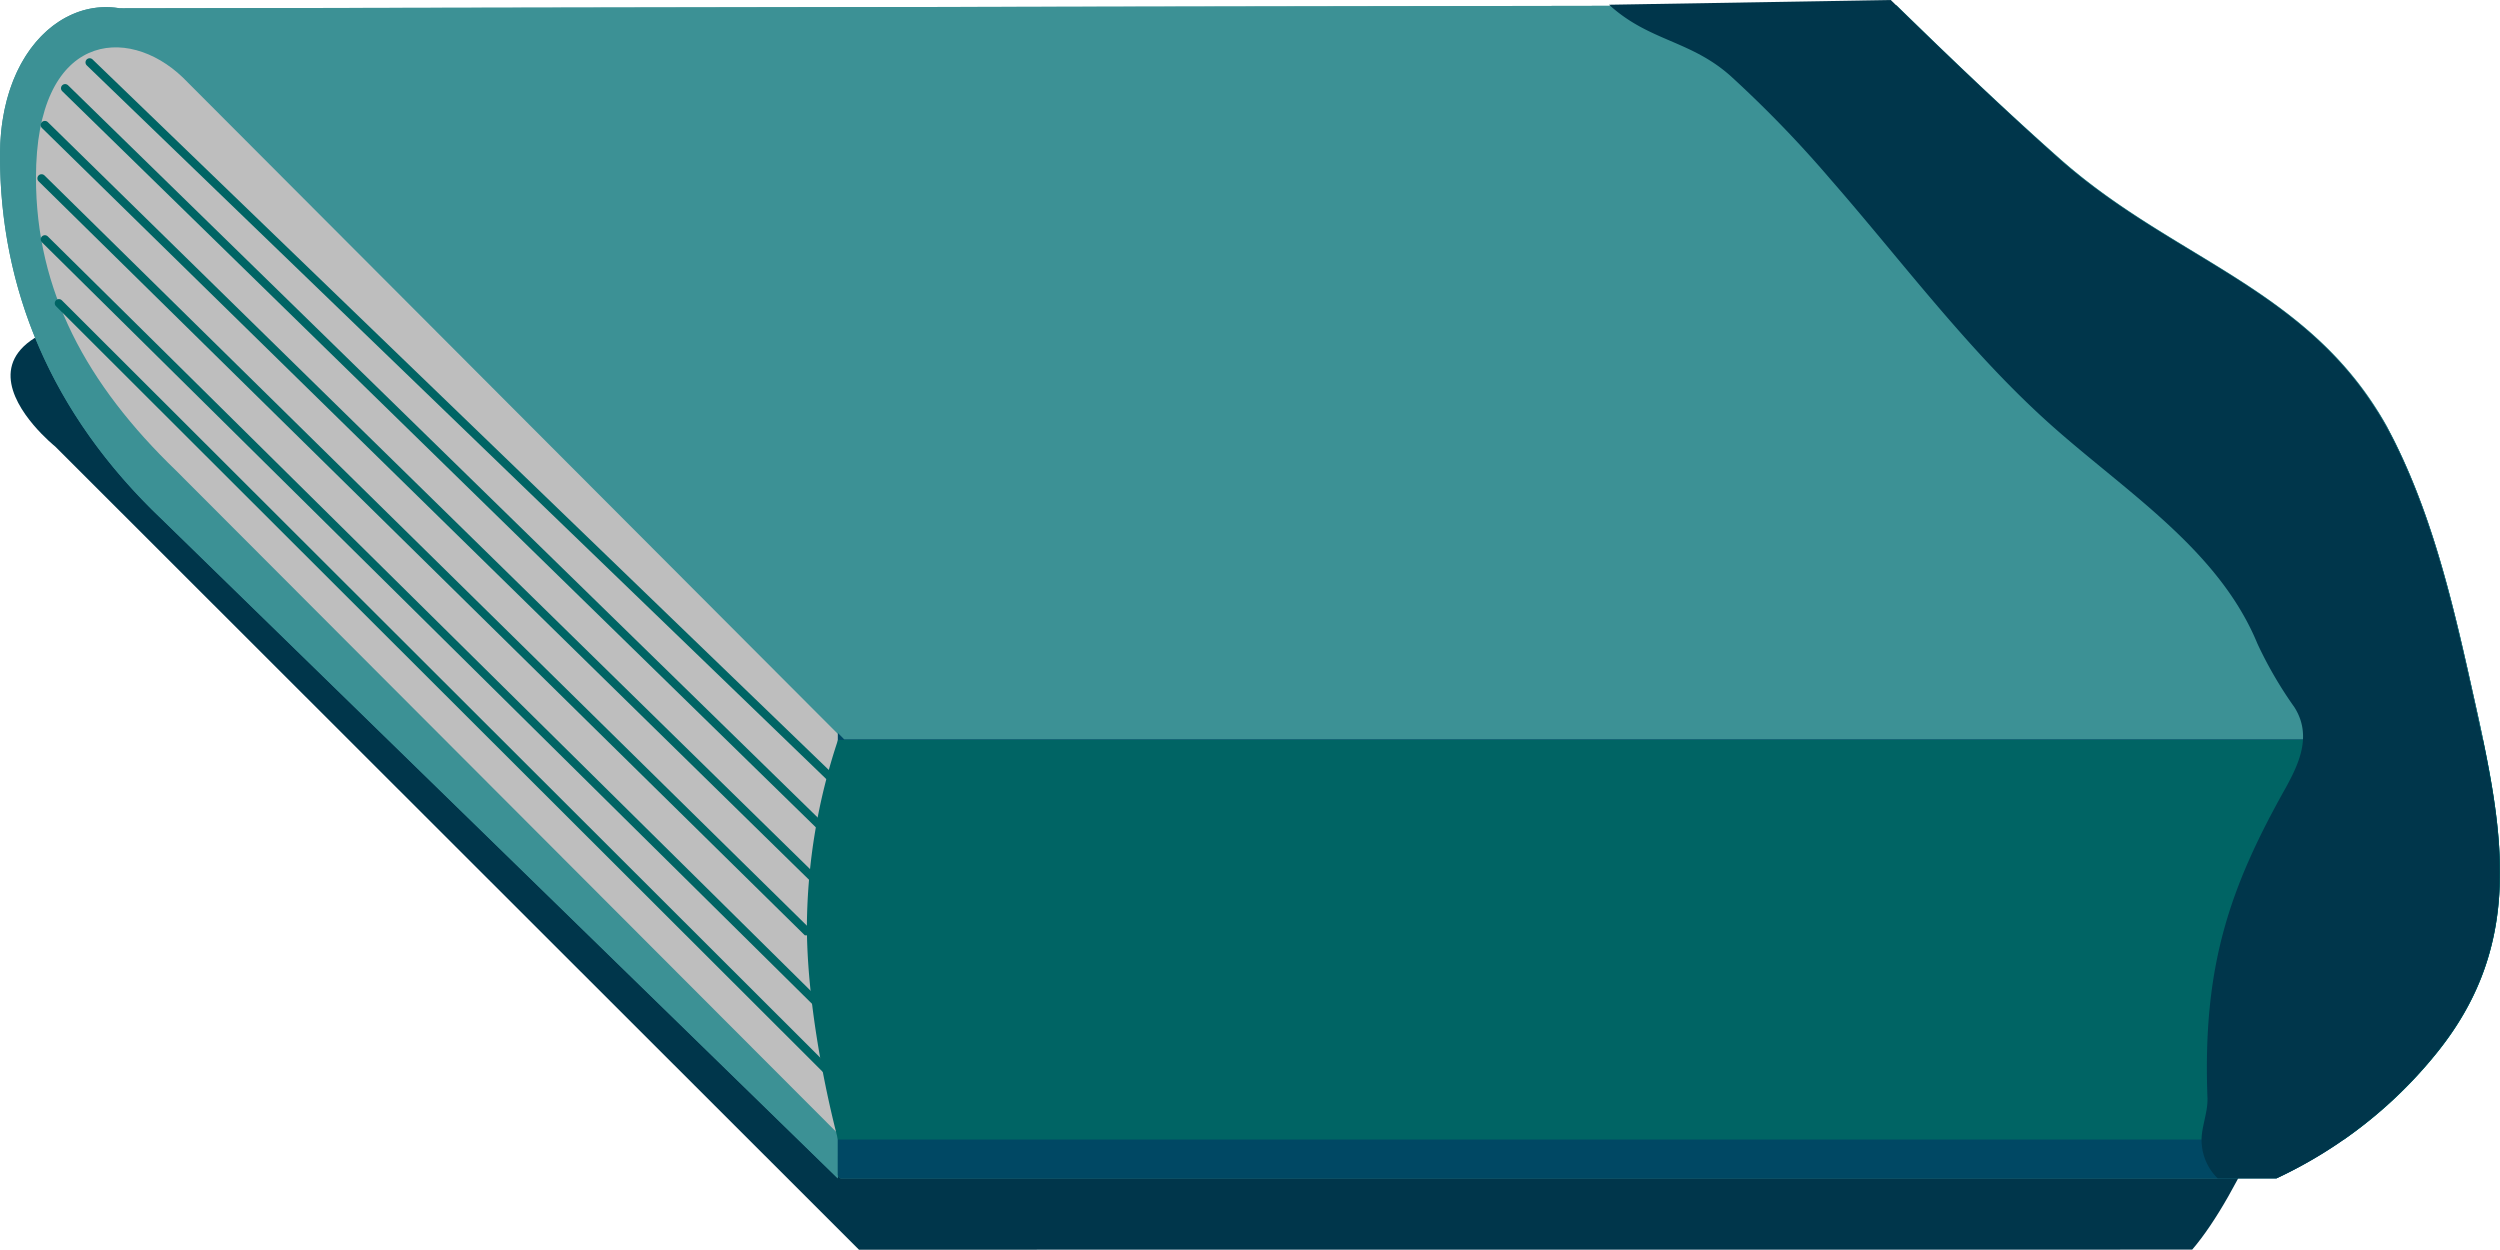 <svg xmlns="http://www.w3.org/2000/svg" viewBox="0 0 300.91 150.42"><defs><style>.cls-1{fill:#00364b;}.cls-2{fill:#3c9195;}.cls-3{fill:#004864;}.cls-4{fill:#bebebe;}.cls-5{fill:none;stroke:#006464;stroke-linecap:round;stroke-miterlimit:10;}.cls-6{fill:#006464;}</style></defs><title>Asset 29</title><g id="Layer_2" data-name="Layer 2"><g id="小物"><path class="cls-1" d="M103.39,150.42,6.64,53.74S-14.05,37.15,25.8,37.15H244.31l44,53.55s-13,46.38-24.45,59.71Z"/><path class="cls-2" d="M298.88,89.05h0q-.47-2.28-1-4.61c-2.35-10.6-4.74-21.32-9.54-31.06-.33-.68-.68-1.33-1-2l-.09-.16c-9.27-16.5-25.47-19.93-39.17-32-6.79-6-13.32-12.25-19.8-18.58L14.42,1C7.29-.21,0,6.49,0,18.72c0,15.83,6,31,19.5,43.8l81.34,79.31v-.34l.33.34H274a54.24,54.24,0,0,0,19.41-15.29C302.87,114.72,301.72,102.71,298.88,89.05Z"/><path class="cls-3" d="M287.23,133.13a53.84,53.84,0,0,0,6.23-6.59c10.46-13.13,7.87-26.51,4.42-42.1-2.35-10.6-4.74-21.32-9.54-31.06a43.07,43.07,0,0,0-2.19-3.9H9.63l91.53,92.36H274A54.35,54.35,0,0,0,287.23,133.13Z"/><path class="cls-2" d="M100.83,141.83,19.5,62.52C6,49.68,0,34.55,0,18.72S12.22-3.69,20.49,4.2l80.35,78.35Z"/><path class="cls-4" d="M100.83,136.42,21.21,56.66C10.4,46.24,4.33,35,4.33,21.39c0-17.5,11-18.47,17.67-12.07l78.83,79Z"/><polyline class="cls-5" points="10.79 7.51 100.11 93.71 275.7 96.12"/><polyline class="cls-5" points="7.84 10.62 98.83 99.5 274.1 100.83"/><polyline class="cls-5" points="5.4 15.05 98.02 105.82 272.76 106.29"/><polyline class="cls-5" points="5 21.47 97.08 112.08 271.65 112.78"/><polyline class="cls-5" points="5.4 28.81 98.74 121.11 271.51 120.98"/><polyline class="cls-5" points="7.09 36.5 100.26 129.54 272.81 130.09"/><path class="cls-2" d="M297.88,84.44c-2.35-10.6-4.74-21.32-9.54-31.06-9-18.36-26-21.54-40.3-34.15-6.79-6-13.32-12.25-19.8-18.58L14.42,1l87.2,88H298.88C298.56,87.53,298.22,86,297.88,84.44Z"/><path class="cls-6" d="M287.23,133.13a53.84,53.84,0,0,0,6.23-6.59c9.41-11.82,8.26-23.83,5.41-37.49h-198a72.33,72.33,0,0,0-3.75,22.33c0,12.12,3.75,25.78,3.75,25.78H282.13A54.69,54.69,0,0,0,287.23,133.13Z"/><path class="cls-1" d="M271.71,77.47a48.53,48.53,0,0,0,4.45,7.65c2.13,3.36.6,6.7-1,9.63-6.84,12.16-10.06,21.56-9.46,37.38.07,2-.93,3.85-.67,5.79a6.41,6.41,0,0,0,1.9,3.91H274a54.24,54.24,0,0,0,19.41-15.29c10.46-13.13,7.87-26.51,4.42-42.1-2.35-10.6-4.74-21.32-9.54-31.06-9-18.36-26-21.54-40.3-34.15C241,13,234.27,6.54,227.58,0L193.67.57c4.86,4.43,9.81,4.25,14.68,8.62a140.75,140.75,0,0,1,12,12.42c8.73,10,16.71,20.81,26.64,29.65C256.08,59.33,267.09,66.26,271.71,77.47Z"/></g></g></svg>